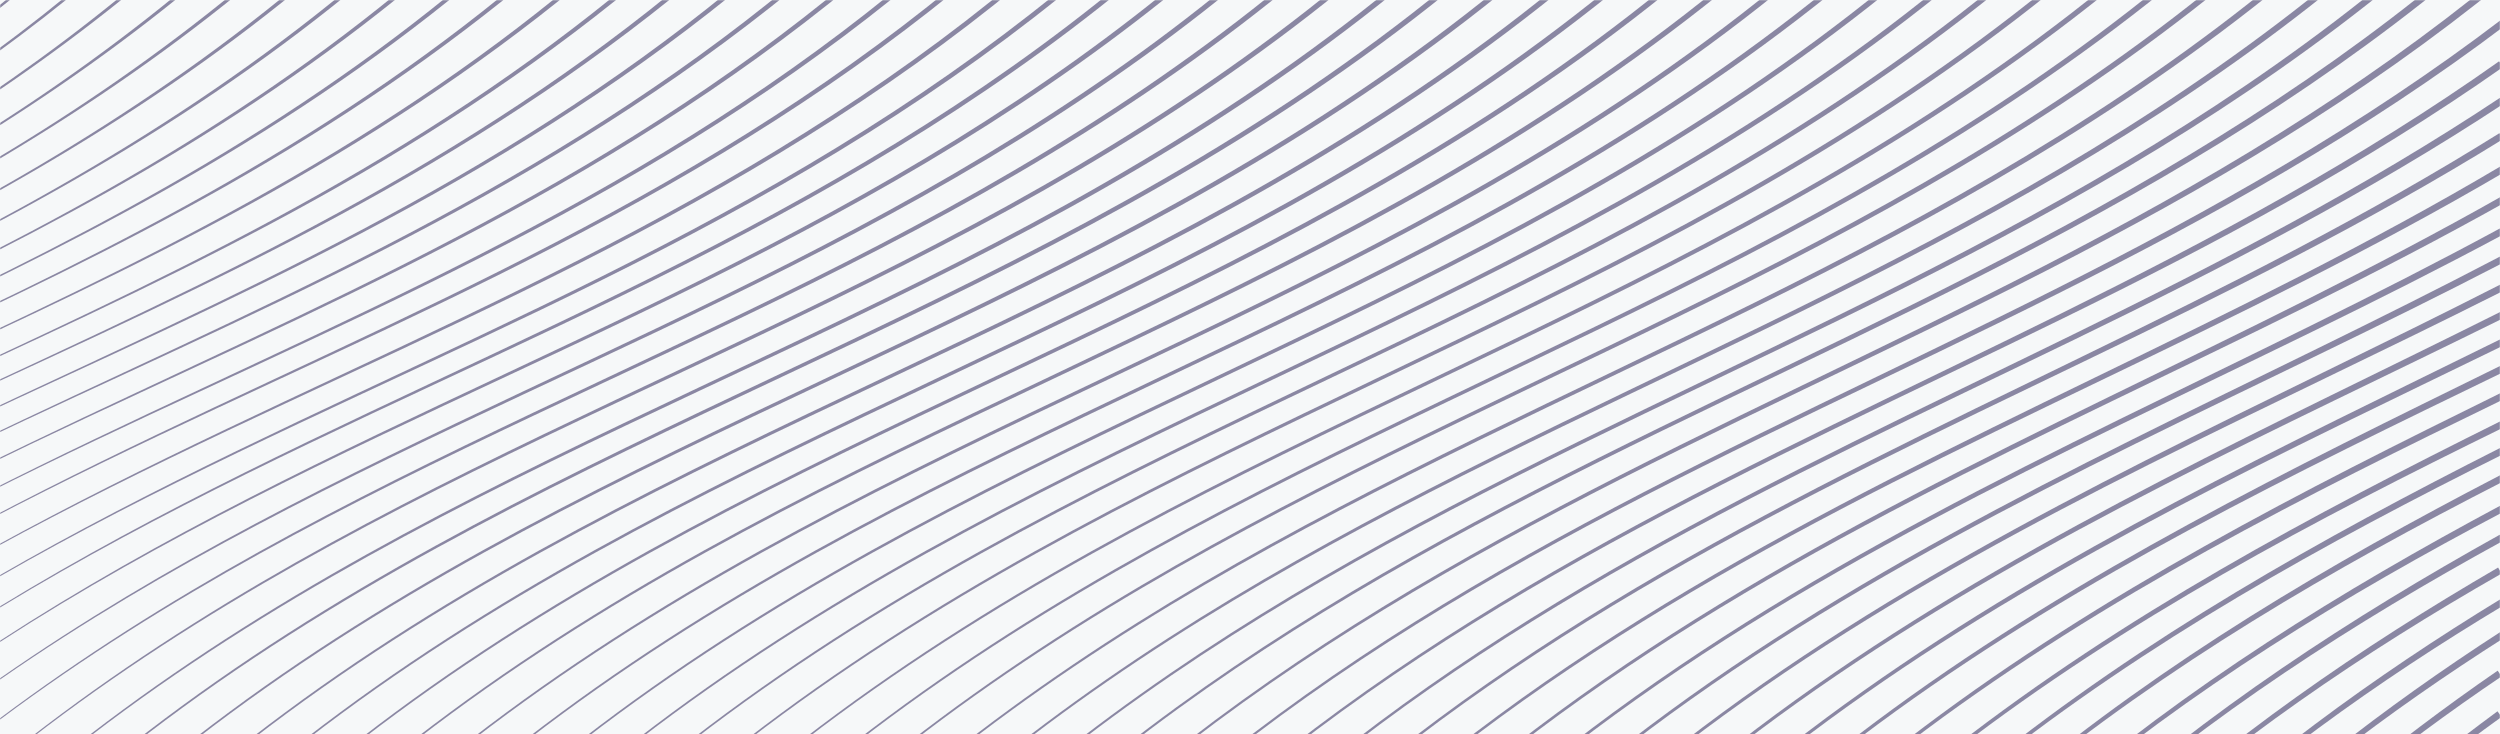<?xml version="1.0" encoding="UTF-8"?>
<svg width="1600px" height="470px" viewBox="0 0 1600 470" version="1.1" xmlns="http://www.w3.org/2000/svg" xmlns:xlink="http://www.w3.org/1999/xlink">
    <rect x="0" y="0" width="1600" height="470" fill="#808080" stroke="none"/>
    <title>Images/Home/stat-background</title>
    <defs>
        <rect id="path-1" x="0" y="0" width="1600" height="470"></rect>
    </defs>
    <g id="R3-Designs" stroke="none" stroke-width="1" fill="none" fill-rule="evenodd">
        <g id="Home---D-R3" transform="translate(0, -1150)">
            <g id="Group-7" transform="translate(0, 1150)">
                <mask id="mask-2" fill="white">
                    <use xlink:href="#path-1"></use>
                </mask>
                <use id="Mask" fill="#F6F8F9" xlink:href="#path-1"></use>
                <g id="Group-181" opacity="0.462" style="mix-blend-mode: overlay;" mask="url(#mask-2)" fill="#0E053F">
                    <g transform="translate(-181, -295)">
                        <path d="M1784,1041.718 C1776.168,1052.079 1768.5,1062.583 1761,1073.221 C1767.249,1061.793 1773.689,1050.456 1780.324,1039.221 L1784,1041.718 Z" id="Fill-1"></path>
                        <path d="M1784,992.904 C1763.541,1018.798 1744.205,1045.62 1726,1073.221 C1742.946,1044.831 1761.087,1017.114 1780.438,990.221 L1784,992.904 Z" id="Fill-3"></path>
                        <path d="M1783,949.072 C1749.223,988.218 1718.197,1029.783 1690,1073.221 C1716.939,1028.996 1746.81,986.478 1779.581,946.221 L1783,949.072 Z" id="Fill-5"></path>
                        <path d="M1783,908.241 C1759.198,933.631 1736.581,960.166 1715.236,987.716 C1693.888,1015.265 1673.811,1043.826 1655,1073.221 C1673.185,1043.432 1692.67,1014.42 1713.472,986.367 C1734.27,958.311 1756.385,931.218 1779.738,905.221 L1783,908.241 Z" id="Fill-7"></path>
                        <path d="M1783,872.378 C1752.109,902.517 1722.956,934.469 1695.756,968.039 C1668.55,1001.604 1643.297,1036.776 1620,1073.221 C1642.671,1036.384 1667.338,1000.748 1694.022,966.654 C1720.696,932.555 1749.384,900.007 1779.876,869.221 L1783,872.378 Z" id="Fill-9"></path>
                        <path d="M1782,839.505 C1743.912,873.679 1708.114,910.435 1675.043,949.536 C1641.956,988.625 1611.603,1030.038 1584,1073.221 C1610.974,1029.645 1640.751,987.757 1673.333,948.114 C1705.9,908.462 1741.268,871.076 1779.004,836.221 L1782,839.505 Z" id="Fill-11"></path>
                        <path d="M1783,807.628 C1737.441,845.406 1694.701,886.637 1655.564,931.11 C1616.4,975.559 1580.861,1023.211 1549,1073.221 C1580.232,1022.817 1615.204,974.677 1653.886,929.65 C1692.542,884.602 1734.89,842.709 1780.141,804.221 L1783,807.628 Z" id="Fill-13"></path>
                        <path d="M1782,779.726 C1755.689,800.065 1730.176,821.452 1705.64,843.923 C1681.101,866.39 1657.54,889.94 1635.086,914.518 C1612.628,939.092 1591.28,964.693 1571.095,991.193 C1550.907,1017.693 1531.885,1045.089 1514,1073.221 C1531.571,1044.892 1550.297,1017.273 1570.209,990.525 C1590.118,963.774 1611.213,937.899 1633.44,913.026 C1655.666,888.15 1679.022,864.279 1703.381,841.474 C1727.738,818.666 1753.095,796.924 1779.271,776.221 L1782,779.726 Z" id="Fill-15"></path>
                        <path d="M1782,753.811 C1752.063,775.377 1723.012,798.182 1695.098,822.322 C1667.183,846.456 1640.408,871.922 1614.971,898.676 C1589.531,925.427 1565.43,953.461 1542.761,982.619 C1520.087,1011.774 1498.845,1042.048 1479,1073.221 C1498.531,1041.853 1519.478,1011.352 1541.88,981.942 C1564.278,952.53 1588.132,924.213 1613.354,897.155 C1638.572,870.094 1665.155,844.295 1692.907,819.814 C1720.657,795.327 1749.57,772.157 1779.388,750.221 L1782,753.811 Z" id="Fill-17"></path>
                        <path d="M1782,727.896 C1748.359,750.609 1715.665,774.743 1684.261,800.479 C1652.856,826.21 1622.747,853.544 1594.222,882.465 C1565.69,911.38 1538.746,941.877 1513.53,973.757 C1488.307,1005.634 1464.811,1038.887 1443,1073.221 C1464.498,1038.69 1487.7,1005.209 1512.656,973.072 C1537.607,940.931 1564.312,910.143 1592.636,880.911 C1620.953,851.673 1650.886,823.996 1682.142,797.909 C1713.396,771.814 1745.969,747.31 1779.504,724.221 L1782,727.896 Z" id="Fill-19"></path>
                        <path d="M1784,702.972 C1746.594,726.722 1710.167,752.04 1675.17,779.239 C1640.171,806.427 1606.611,835.5 1574.887,866.49 C1543.156,897.47 1513.269,930.36 1485.434,964.927 C1457.589,999.489 1431.796,1035.713 1408,1073.221 C1431.483,1035.517 1456.984,999.06 1484.568,964.232 C1512.142,929.4 1541.798,896.209 1573.332,864.903 C1604.859,833.587 1638.256,804.163 1673.12,776.609 C1707.982,749.045 1744.302,723.35 1781.611,699.221 L1784,702.972 Z" id="Fill-21"></path>
                        <path d="M1784,682.022 C1743.071,706.568 1703.118,732.769 1664.705,761.098 C1626.29,789.415 1589.427,819.867 1554.645,852.569 C1519.854,885.258 1487.156,920.19 1456.847,957.102 C1426.526,994.007 1398.596,1032.872 1373,1073.221 C1398.283,1032.676 1425.922,993.576 1455.987,956.401 C1486.038,919.219 1518.512,883.979 1553.117,850.957 C1587.713,817.921 1624.426,787.11 1662.716,758.425 C1701.007,729.727 1740.863,703.146 1781.702,678.221 L1784,682.022 Z" id="Fill-23"></path>
                        <path d="M1782,662.068 C1737.706,687.392 1694.363,714.41 1652.645,743.784 C1610.927,773.141 1570.85,804.869 1533.081,839.182 C1495.301,873.477 1459.851,910.353 1427.123,949.523 C1394.378,988.681 1364.36,1030.108 1337,1073.221 C1364.046,1029.912 1393.775,988.248 1426.267,948.814 C1458.743,909.37 1493.977,872.179 1531.58,837.544 C1569.172,802.891 1609.11,770.8 1650.716,741.069 C1692.32,711.322 1735.574,683.922 1779.78,658.221 L1782,662.068 Z" id="Fill-25"></path>
                        <path d="M1783,641.114 C1735.204,667.293 1688.302,695.146 1643.092,725.578 C1597.882,755.989 1554.382,788.999 1513.425,824.973 C1472.456,860.923 1434.061,899.833 1398.756,941.4 C1363.43,982.952 1331.204,1027.129 1302,1073.221 C1330.89,1026.932 1362.83,982.516 1397.908,940.682 C1432.964,898.835 1471.152,859.605 1511.954,823.307 C1552.744,786.986 1596.116,753.606 1641.222,722.817 C1686.328,692.009 1733.147,663.774 1780.854,637.221 L1783,641.114 Z" id="Fill-27"></path>
                        <path d="M1784,622.145 C1732.764,649.13 1682.341,677.694 1633.65,709.02 C1584.96,740.323 1538.024,774.415 1493.854,811.849 C1449.671,849.253 1408.297,889.999 1370.397,933.784 C1332.471,977.549 1298.033,1024.31 1267,1073.221 C1297.719,1024.113 1331.871,977.11 1369.554,933.059 C1407.21,888.99 1448.385,847.916 1492.41,810.16 C1536.422,772.372 1583.243,737.905 1631.834,706.224 C1680.429,674.52 1730.774,645.574 1781.914,618.221 L1784,622.145 Z" id="Fill-29"></path>
                        <path d="M1783,603.175 C1728.493,631.056 1674.684,660.349 1622.619,692.551 C1570.561,724.727 1520.266,759.849 1472.943,798.705 C1425.607,837.522 1381.297,880.078 1340.854,926.085 C1300.379,972.067 1263.791,1021.445 1231,1073.221 C1263.477,1021.248 1299.782,971.625 1340.018,925.353 C1380.222,879.055 1424.341,836.165 1471.529,796.99 C1518.703,757.777 1568.891,722.274 1620.86,689.719 C1672.832,657.138 1726.563,627.466 1780.966,599.221 L1783,603.175 Z" id="Fill-31"></path>
                        <path d="M1784,585.192 C1726.197,614.025 1668.948,644.013 1613.433,677.009 C1557.925,709.976 1504.17,746.001 1453.582,786.148 C1402.98,826.249 1355.615,870.489 1312.531,918.622 C1269.409,966.722 1230.595,1018.642 1196,1073.221 C1230.281,1018.446 1268.812,966.278 1311.702,917.882 C1354.551,869.456 1401.732,824.875 1452.195,784.411 C1502.643,743.901 1556.303,707.493 1611.721,674.149 C1667.149,640.774 1724.316,610.41 1782.005,581.221 L1784,585.192 Z" id="Fill-33"></path>
                        <path d="M1784,568.202 C1723.07,598.065 1662.522,628.741 1603.671,662.468 C1544.83,696.162 1487.699,732.972 1433.909,774.284 C1407.013,794.926 1380.958,816.67 1355.93,839.544 C1330.899,862.415 1306.896,886.415 1284.049,911.473 C1238.324,961.574 1197.338,1015.937 1161,1073.221 C1197.024,1015.74 1237.729,961.128 1283.226,910.727 C1305.959,885.52 1329.859,861.359 1354.801,838.318 C1379.741,815.274 1405.72,793.353 1432.549,772.527 C1486.207,730.848 1543.25,693.655 1602.005,659.583 C1660.769,625.479 1721.231,594.432 1782.031,564.221 L1784,568.202 Z" id="Fill-35"></path>
                        <path d="M1784,550.213 C1719.937,581.328 1656.044,612.809 1593.784,647.328 C1531.536,681.815 1470.927,719.418 1413.818,761.915 C1385.265,783.149 1357.594,805.578 1331.027,829.257 C1304.458,852.932 1278.998,877.858 1254.799,903.96 C1230.597,930.057 1207.658,957.329 1186.031,985.605 C1164.399,1013.879 1144.078,1043.154 1125,1073.221 C1143.922,1043.055 1164.095,1013.668 1185.589,985.268 C1207.079,956.867 1229.891,929.456 1253.982,903.206 C1278.069,876.953 1303.431,851.864 1329.915,828.017 C1356.396,804.165 1383.994,781.555 1412.486,760.137 C1469.471,717.268 1529.999,679.28 1592.159,644.419 C1654.332,609.524 1718.133,577.676 1782.046,546.221 L1784,550.213 Z" id="Fill-37"></path>
                        <path d="M1783,533.217 C1716.064,565.69 1649.057,598.006 1583.599,633.285 C1518.157,668.53 1454.257,706.833 1393.988,750.394 C1363.856,772.156 1334.642,795.203 1306.606,819.618 C1278.566,844.028 1251.708,869.805 1226.218,896.878 C1200.723,923.947 1176.597,952.307 1153.9,981.773 C1131.199,1011.236 1109.924,1041.798 1090,1073.221 C1109.767,1041.7 1130.893,1011.025 1153.459,981.435 C1176.021,951.842 1200.023,923.34 1225.408,896.117 C1250.788,868.89 1277.551,842.947 1305.509,818.363 C1333.463,793.773 1362.608,770.544 1392.682,748.594 C1452.834,704.66 1516.658,665.971 1582.011,630.353 C1647.38,594.7 1714.284,562.023 1781.051,529.221 L1783,533.217 Z" id="Fill-39"></path>
                        <path d="M1783,516.213 C1713.198,550.248 1643.032,583.488 1574.308,619.544 C1539.95,637.568 1505.957,656.291 1472.602,676.1 C1439.248,695.906 1406.535,716.801 1374.766,739.065 C1342.997,761.323 1312.179,784.952 1282.61,810.072 C1253.04,835.184 1224.724,861.787 1197.886,889.814 C1171.042,917.836 1145.679,947.278 1121.871,977.93 C1098.057,1008.58 1075.796,1040.434 1055,1073.221 C1075.639,1040.335 1097.752,1008.368 1121.432,977.59 C1145.105,946.81 1170.346,917.224 1197.082,889.047 C1223.812,860.864 1252.035,834.093 1281.528,808.804 C1311.018,783.507 1341.772,759.694 1373.485,737.248 C1405.199,714.797 1437.867,693.71 1471.178,673.715 C1504.489,653.715 1538.441,634.802 1572.752,616.595 C1641.384,580.169 1711.434,546.573 1781.042,512.221 L1783,516.213 Z" id="Fill-41"></path>
                        <path d="M1784,498.203 C1711.368,534.12 1638.012,568.461 1565.957,605.381 C1529.932,623.836 1494.236,642.936 1459.166,663.138 C1424.099,683.335 1389.659,704.64 1356.193,727.398 C1322.726,750.149 1290.236,774.357 1259.069,800.186 C1227.9,826.006 1198.06,853.448 1169.815,882.456 C1141.562,911.457 1114.909,942.02 1089.946,973.909 C1064.975,1005.795 1041.694,1039.001 1020,1073.221 C1041.537,1038.903 1064.671,1005.583 1089.507,973.567 C1114.337,941.548 1140.87,910.841 1169.018,881.681 C1197.158,852.516 1226.909,824.904 1258.003,798.904 C1289.095,772.896 1321.525,748.502 1354.939,725.561 C1388.355,702.615 1422.75,681.119 1457.776,660.732 C1492.802,640.341 1528.457,621.053 1564.431,602.415 C1636.388,565.131 1709.613,530.441 1782.022,494.221 L1784,498.203 Z" id="Fill-43"></path>
                        <path d="M1783,481.184 C1707.735,519.142 1631.329,554.659 1556.063,592.431 C1518.432,611.314 1481.085,630.766 1444.349,651.319 C1407.615,671.869 1371.492,693.526 1336.36,716.711 C1301.23,739.889 1267.097,764.598 1234.355,791.055 C1201.61,817.502 1170.265,845.698 1140.63,875.602 C1110.987,905.498 1083.06,937.095 1056.96,970.139 C1030.852,1003.179 1006.57,1037.654 984,1073.221 C1006.413,1037.556 1030.549,1002.966 1056.524,969.795 C1082.491,936.621 1110.299,904.877 1139.84,874.821 C1169.373,844.758 1200.631,816.389 1233.305,789.761 C1265.975,763.124 1300.051,738.227 1335.133,714.86 C1370.214,691.486 1406.296,669.636 1442.988,648.899 C1479.681,628.156 1516.985,608.52 1554.562,589.456 C1629.721,551.323 1705.978,515.468 1780.989,477.221 L1783,481.184 Z" id="Fill-45"></path>
                        <path d="M1783,463.162 C1705.235,503.487 1625.835,540.388 1547.388,579.133 C1508.164,598.505 1469.173,618.347 1430.768,639.275 C1392.367,660.2 1354.552,682.221 1317.743,705.836 C1280.935,729.443 1245.139,754.652 1210.8,781.738 C1176.458,808.813 1143.582,837.768 1112.534,868.58 C1081.477,899.383 1052.255,932.037 1025.004,966.263 C997.743,1000.484 972.45,1036.266 949,1073.221 C972.294,1036.167 997.44,1000.271 1024.569,965.917 C1051.688,931.56 1080.794,898.757 1111.75,867.793 C1142.699,836.818 1175.491,807.688 1209.765,780.431 C1244.036,753.163 1279.778,727.765 1316.54,703.968 C1353.301,680.163 1391.075,657.951 1429.434,636.839 C1467.796,615.722 1506.741,595.698 1545.906,576.148 C1624.237,537.049 1703.467,499.816 1780.946,459.221 L1783,463.162 Z" id="Fill-47"></path>
                        <path d="M1783,445.129 C1702.899,488.121 1620.567,526.581 1538.957,566.344 C1498.149,586.226 1457.512,606.455 1417.438,627.751 C1377.365,649.041 1337.85,671.397 1299.348,695.407 C1260.849,719.408 1223.369,745.07 1187.406,772.736 C1151.44,800.39 1117.002,830.05 1084.501,861.716 C1051.992,893.372 1021.428,927.027 992.968,962.379 C964.522,997.748 938.281,1034.87 914,1073.221 C938.124,1034.771 964.219,997.534 992.534,962.032 C1020.863,926.546 1051.312,892.742 1083.725,860.923 C1116.128,829.093 1150.486,799.256 1186.388,771.418 C1222.286,743.569 1259.714,717.715 1298.169,693.525 C1336.624,669.325 1376.1,646.778 1416.13,625.302 C1456.16,603.821 1496.747,583.409 1537.49,563.353 C1618.971,523.242 1701.11,484.461 1780.89,441.221 L1783,445.129 Z" id="Fill-49"></path>
                        <path d="M1785,424.094 C1702.624,470.362 1617.271,510.813 1532.368,551.885 C1489.911,572.429 1447.544,593.152 1405.703,614.892 C1363.862,636.624 1322.537,659.372 1282.228,683.826 C1241.92,708.27 1202.633,734.432 1164.924,762.738 C1127.212,791.029 1091.092,821.47 1057.036,854.095 C1022.971,886.707 990.982,921.493 961.261,958.128 C931.548,994.777 904.222,1033.339 879,1073.221 C904.065,1033.241 931.245,994.562 960.829,957.779 C990.421,921.008 1022.296,886.072 1056.267,853.294 C1090.228,820.503 1126.272,789.883 1163.922,761.406 C1201.57,732.915 1240.808,706.561 1281.073,681.926 C1321.339,657.283 1362.624,634.345 1404.419,612.428 C1446.214,590.503 1488.527,569.601 1530.912,548.887 C1615.671,507.472 1700.802,466.713 1782.818,420.221 L1785,424.094 Z" id="Fill-51"></path>
                        <path d="M1784,405.045 C1741.841,429.822 1698.705,452.865 1655.13,474.975 C1611.552,497.09 1567.533,518.283 1523.53,539.47 C1479.527,560.66 1435.528,581.844 1392.011,603.974 C1348.496,626.097 1305.451,649.162 1263.415,673.97 C1221.381,698.766 1180.364,725.317 1140.976,754.138 C1101.587,782.943 1063.845,814.025 1028.291,847.459 C992.725,880.878 959.361,916.637 928.424,954.391 C897.493,992.156 869.123,1031.986 843,1073.221 C868.965,1031.887 897.19,991.94 927.993,954.04 C958.801,916.152 992.054,880.238 1027.528,846.652 C1062.99,813.05 1100.659,781.787 1139.989,752.796 C1179.317,723.788 1220.29,697.045 1262.281,672.059 C1304.275,647.063 1347.281,623.809 1390.747,601.502 C1434.215,579.19 1478.154,557.829 1522.076,536.472 C1565.999,515.118 1609.917,493.769 1653.362,471.514 C1696.804,449.263 1739.777,426.096 1781.738,401.221 L1784,405.045 Z" id="Fill-54"></path>
                        <path d="M1783,383.995 C1740.013,410.64 1695.805,435.233 1651.001,458.598 C1606.192,481.971 1560.784,504.128 1515.298,526.076 C1469.812,548.026 1424.236,569.764 1379.085,592.35 C1333.937,614.93 1289.203,638.361 1245.467,663.556 C1201.734,688.741 1159.003,715.707 1117.951,745.071 C1076.896,774.418 1037.539,806.173 1000.49,840.457 C963.429,874.723 928.694,911.508 896.552,950.442 C864.409,989.384 835.008,1030.556 808,1073.221 C834.851,1030.457 864.107,989.168 896.122,950.089 C928.138,911.019 962.762,874.079 999.734,839.642 C1036.693,805.189 1075.981,773.252 1116.979,743.718 C1157.975,714.165 1200.663,687.007 1244.354,661.632 C1288.049,636.246 1332.741,612.628 1377.837,589.867 C1422.936,567.1 1468.448,545.189 1513.843,523.076 C1559.24,500.966 1604.534,478.657 1649.195,455.154 C1693.853,431.656 1737.88,406.951 1780.65,380.221 L1783,383.995 Z" id="Fill-56"></path>
                        <path d="M1784,360.926 C1740.291,389.767 1695.058,416.206 1649.026,441.069 C1602.989,465.942 1556.154,489.257 1509.121,512.103 C1462.087,534.952 1414.846,557.341 1367.956,580.43 C1321.071,603.521 1274.532,627.332 1228.968,652.915 C1183.408,678.487 1138.826,705.85 1095.967,735.743 C1053.106,765.616 1011.99,798.032 973.312,833.175 C934.62,868.299 898.39,906.137 864.936,946.299 C831.478,986.468 800.96,1029.047 773,1073.221 C800.804,1028.948 831.176,986.252 864.508,945.945 C897.836,905.644 933.959,867.649 972.563,832.355 C1011.155,797.039 1052.205,764.439 1095.011,734.377 C1137.818,704.297 1182.359,676.741 1227.878,650.979 C1273.4,625.207 1319.897,601.209 1366.725,577.94 C1413.558,554.673 1460.726,532.114 1507.659,509.108 C1554.591,486.105 1601.3,462.646 1647.172,437.651 C1693.041,412.667 1738.074,386.129 1781.547,357.221 L1784,360.926 Z" id="Fill-58"></path>
                        <path d="M1783,337.851 C1738.718,368.969 1692.583,397.359 1645.42,423.815 C1598.254,450.284 1550.065,474.842 1501.546,498.651 C1453.026,522.464 1404.167,545.544 1355.582,569.164 C1307.001,592.782 1258.692,616.976 1211.328,642.927 C1163.97,668.867 1117.56,696.589 1072.912,726.962 C1028.261,757.313 985.397,790.333 945.097,826.275 C904.781,862.193 867.06,901.021 832.3,942.348 C797.532,983.681 765.904,1027.603 737,1073.221 C765.747,1027.505 797.231,983.463 831.873,941.993 C866.509,900.526 904.124,861.539 944.355,825.447 C984.571,789.333 1027.372,756.127 1071.971,725.587 C1116.569,695.024 1162.94,667.109 1210.257,640.98 C1257.578,614.841 1305.843,590.463 1354.363,566.67 C1402.885,542.874 1451.663,519.628 1500.072,495.664 C1548.478,471.703 1596.524,447.009 1643.51,420.429 C1690.492,393.862 1736.407,365.389 1780.436,334.221 L1783,337.851 Z" id="Fill-60"></path>
                        <path d="M1785,310.758 C1740.322,344.587 1693.391,375.349 1645.144,403.762 C1596.892,432.193 1547.333,458.302 1497.277,483.316 C1397.167,533.359 1294.984,579.091 1196.361,631.874 C1147.062,658.239 1098.669,686.357 1052.069,717.251 C1005.469,748.121 960.688,781.791 918.608,818.605 C876.512,855.391 837.153,895.311 800.963,937.934 C764.763,980.561 731.923,1025.984 702,1073.221 C731.766,1025.886 764.463,980.343 800.538,937.576 C836.604,894.812 875.861,854.732 917.875,817.77 C959.873,780.781 1004.593,746.924 1051.146,715.865 C1097.697,684.78 1146.053,656.47 1195.309,629.916 C1293.848,576.759 1395.923,530.67 1495.78,480.338 C1545.711,455.18 1595.11,428.944 1643.162,400.416 C1691.211,371.907 1737.902,341.078 1782.311,307.221 L1785,310.758 Z" id="Fill-62"></path>
                        <path d="M1783,283.665 C1738.173,320.202 1690.714,353.41 1641.611,383.845 C1592.509,414.311 1541.796,442.054 1490.402,468.343 C1387.607,520.955 1282.045,567.786 1179.876,621.405 C1128.803,648.196 1078.586,676.688 1030.185,708.067 C981.782,739.42 935.225,773.69 891.491,811.32 C847.741,848.919 806.857,889.868 769.342,933.722 C731.817,977.581 697.857,1024.435 667,1073.221 C697.701,1024.338 731.518,977.362 768.92,933.361 C806.312,889.366 847.095,848.254 890.767,810.478 C934.42,772.671 980.922,738.212 1029.276,706.669 C1077.632,675.098 1127.812,646.415 1178.842,619.437 C1280.925,565.447 1386.365,518.263 1488.881,465.375 C1540.137,438.949 1590.672,411.091 1639.558,380.542 C1688.445,350.022 1735.646,316.766 1780.19,280.221 L1783,283.665 Z" id="Fill-64"></path>
                        <path d="M1783,253.551 C1738.173,293.122 1690.283,329.13 1640.37,361.955 C1590.449,394.796 1538.541,424.475 1485.72,452.279 C1380.054,507.936 1270.773,556.106 1164.66,610.604 C1111.617,637.85 1059.366,666.714 1008.948,698.572 C958.531,730.4 909.975,765.259 864.38,803.715 C818.764,842.136 776.159,884.143 737.148,929.283 C698.13,974.431 662.905,1022.794 631,1073.221 C662.748,1022.695 697.83,974.211 736.727,928.921 C775.617,883.637 818.123,841.465 863.662,802.866 C909.182,764.232 957.684,729.183 1008.056,697.162 C1058.43,665.113 1110.645,636.058 1163.643,608.628 C1269.665,553.761 1378.806,505.244 1484.162,449.33 C1536.83,421.398 1588.543,391.615 1638.229,358.706 C1687.906,325.815 1735.522,289.778 1780.055,250.221 L1783,253.551 Z" id="Fill-66"></path>
                        <path d="M1783,222.423 C1738.413,265.136 1690.322,304.12 1639.773,339.506 C1614.501,357.21 1588.627,374.038 1562.302,390.114 C1535.972,406.184 1509.191,421.496 1482.112,436.242 C1427.947,465.74 1372.595,492.94 1317.057,519.65 C1261.516,546.364 1205.765,572.618 1150.735,600.317 C1095.716,628.011 1041.42,657.221 988.961,689.509 C936.505,721.766 885.918,757.151 838.423,796.374 C790.908,835.556 746.543,878.567 706.009,924.951 C665.472,971.347 628.961,1021.182 596,1073.221 C628.804,1021.083 665.172,971.127 705.59,924.587 C746.004,878.059 790.272,834.88 837.715,795.519 C885.136,756.116 935.673,720.54 988.085,688.091 C1040.502,655.613 1094.761,626.213 1149.732,598.335 C1204.714,570.453 1260.402,544.024 1315.848,517.15 C1371.293,490.279 1426.517,462.935 1480.512,433.32 C1507.506,418.514 1534.192,403.15 1560.415,387.036 C1586.633,370.917 1612.391,354.055 1637.535,336.325 C1687.833,300.892 1735.634,261.9 1779.919,219.221 L1783,222.423 Z" id="Fill-68"></path>
                        <path d="M1784,186.283 C1739.898,232.486 1691.848,274.868 1640.827,313.236 C1589.822,351.651 1535.913,386.064 1480.459,417.595 C1424.989,449.135 1367.993,477.842 1310.637,505.676 C1253.275,533.515 1195.525,560.508 1138.407,588.78 C1081.29,617.032 1024.804,646.639 970.16,679.423 C915.518,712.169 862.744,748.135 813.195,788.205 C763.625,828.228 717.352,872.349 675.169,920.117 C632.994,967.905 595.09,1019.378 561,1073.221 C594.933,1019.28 632.695,967.684 674.752,919.75 C716.816,871.837 762.995,827.546 812.495,787.342 C861.973,747.09 914.701,710.932 969.302,677.995 C1023.903,645.019 1080.353,615.223 1137.418,586.791 C1194.482,558.338 1252.163,531.173 1309.419,503.179 C1366.67,475.191 1423.525,446.346 1478.806,414.699 C1534.072,383.063 1587.747,348.577 1638.484,310.133 C1689.235,271.736 1736.983,229.369 1780.778,183.221 L1784,186.283 Z" id="Fill-70"></path>
                        <path d="M1784,147.128 C1762.332,172.056 1739.598,196.055 1715.861,219.014 C1692.126,241.976 1667.392,263.896 1641.792,284.746 C1590.6,326.477 1535.946,363.811 1479.327,397.686 C1451.019,414.638 1422.221,430.754 1393.112,446.263 C1364,461.77 1334.57,476.66 1304.994,491.235 C1245.836,520.381 1186.074,548.227 1126.838,577.134 C1067.614,606.042 1008.863,636.007 951.969,669.277 C895.075,702.498 840.03,739.012 788.344,779.91 C762.498,800.343 737.493,821.844 713.476,844.406 C689.458,866.963 666.43,890.579 644.471,915.154 C600.597,964.362 561.246,1017.514 526,1073.221 C561.089,1017.415 600.299,964.14 644.056,914.784 C665.957,890.136 688.932,866.441 712.905,843.799 C736.876,821.154 761.841,799.564 787.653,779.039 C839.271,737.958 894.273,701.251 951.127,667.839 C1007.98,634.378 1066.695,604.225 1125.861,575.138 C1185.039,546.055 1244.724,518.04 1303.763,488.745 C1333.28,474.097 1362.641,459.138 1391.673,443.569 C1420.702,427.997 1449.407,411.827 1477.612,394.829 C1534.025,360.862 1588.425,323.473 1639.332,281.735 C1664.79,260.881 1689.378,238.969 1712.96,216.025 C1736.546,193.083 1759.126,169.113 1780.64,144.221 L1784,147.128 Z" id="Fill-72"></path>
                        <path d="M1784,102.962 C1762.836,129.852 1740.524,155.836 1717.082,180.758 C1693.644,205.682 1669.078,229.541 1643.499,252.251 C1617.922,274.965 1591.335,296.528 1563.92,316.967 C1536.506,337.409 1508.269,356.727 1479.418,375.057 C1421.71,411.742 1361.582,444.409 1300.586,475.146 C1239.572,505.886 1177.68,534.771 1116.189,564.446 C1054.702,594.111 993.58,624.606 934.233,658.355 C874.895,692.068 817.403,729.183 763.39,770.952 C736.383,791.823 710.252,813.836 685.168,836.99 C660.082,860.143 636.04,884.431 613.151,909.769 C567.426,960.509 526.496,1015.483 490,1073.221 C526.338,1015.384 567.127,960.286 612.738,909.396 C635.57,883.985 659.561,859.616 684.602,836.379 C709.642,813.138 735.735,791.037 762.71,770.073 C816.659,728.119 874.109,690.811 933.407,656.907 C992.714,622.967 1053.799,592.285 1115.222,562.445 C1176.648,532.595 1238.453,503.546 1299.334,472.665 C1360.197,441.789 1420.146,409.005 1477.628,372.245 C1506.366,353.876 1534.479,334.531 1561.759,314.073 C1589.04,293.618 1615.486,272.051 1640.915,249.344 C1666.346,226.642 1690.76,202.802 1714.044,177.906 C1737.332,153.012 1759.49,127.066 1780.501,100.221 L1784,102.962 Z" id="Fill-74"></path>
                        <path d="M1784,56.789 C1763.444,85.638 1741.681,113.628 1718.675,140.56 C1695.673,167.495 1671.427,193.368 1646.015,218.039 C1620.607,242.712 1594.034,266.181 1566.474,288.411 C1538.914,310.645 1510.37,331.642 1481.067,351.502 C1422.459,391.25 1360.856,426.349 1298.055,458.891 C1235.246,491.469 1171.215,521.543 1107.433,552.049 C1043.655,582.554 980.081,613.553 918.237,647.804 C887.319,664.923 856.841,682.846 827.033,701.833 C797.228,720.822 768.115,740.903 739.898,762.184 C683.456,804.721 630.705,852.223 583.032,904.444 C559.203,930.556 536.623,957.804 515.302,986.002 C493.977,1014.199 473.909,1043.342 455,1073.221 C473.83,1043.293 493.824,1014.095 515.08,985.835 C536.332,957.574 558.849,930.257 582.622,904.07 C630.181,851.699 682.848,804.02 739.228,761.297 C767.414,739.924 796.503,719.747 826.285,700.663 C856.071,681.58 886.529,663.561 917.427,646.348 C979.231,611.907 1042.764,580.722 1106.472,550.046 C1170.184,519.368 1234.114,489.136 1296.774,456.426 C1359.426,423.752 1420.831,388.55 1479.194,348.745 C1508.373,328.857 1536.784,307.842 1564.203,285.602 C1591.623,263.367 1618.047,239.906 1643.304,215.251 C1668.565,190.599 1692.656,164.756 1715.503,137.858 C1738.356,110.963 1759.966,83.02 1780.372,54.221 L1784,56.789 Z" id="Fill-76"></path>
                        <path d="M1785,2.6 C1765.21,33.601 1744.179,63.812 1721.803,93 C1699.432,122.189 1675.713,150.349 1650.666,177.279 C1600.601,231.18 1545.074,279.901 1485.79,323.355 C1426.496,366.854 1363.465,404.986 1298.812,439.816 C1234.145,474.685 1167.85,506.336 1101.587,537.915 C1035.322,569.493 969.059,601.122 904.458,635.963 C872.162,653.376 840.289,671.584 809.09,690.896 C777.891,710.203 747.369,730.617 717.789,752.333 C658.628,795.74 603.31,844.488 553.488,898.416 C528.559,925.357 504.971,953.535 482.741,982.745 C460.506,1011.954 439.628,1042.191 420,1073.221 C439.549,1042.142 460.353,1011.849 482.519,982.577 C504.681,953.303 528.207,925.056 553.08,898.039 C602.79,843.958 658.027,795.032 717.13,751.437 C746.681,729.628 777.18,709.118 808.358,689.715 C839.536,670.307 871.389,652.004 903.666,634.496 C968.226,599.467 1034.444,567.654 1100.628,535.91 C1166.812,504.163 1232.992,472.361 1297.492,437.372 C1361.977,402.421 1424.787,364.203 1483.817,320.668 C1542.837,277.177 1598.06,228.472 1647.819,174.631 C1672.712,147.73 1696.276,119.609 1718.496,90.466 C1740.72,61.324 1761.601,31.166 1781.246,0.221 L1785,2.6 Z" id="Fill-78"></path>
                        <path d="M1749,2.6 C1729.209,33.603 1708.182,63.818 1685.81,93.011 C1663.444,122.205 1639.731,150.375 1614.69,177.312 C1564.63,231.221 1509.12,279.966 1449.838,323.427 C1390.552,366.942 1327.511,405.065 1262.851,439.883 C1198.173,474.737 1131.864,506.362 1065.586,537.916 C999.308,569.466 933.03,601.071 868.42,635.896 C836.119,653.302 804.241,671.506 773.04,690.816 C741.84,710.122 711.316,730.537 681.738,752.256 C622.589,795.682 567.271,844.435 517.464,898.383 C492.542,925.331 468.96,953.517 446.734,982.732 C424.504,1011.948 403.628,1042.189 384,1073.221 C403.551,1042.14 424.352,1011.843 446.513,982.565 C468.67,953.286 492.19,925.03 517.056,898.006 C566.751,843.906 621.988,794.975 681.08,751.361 C710.629,729.548 741.128,709.037 772.308,689.635 C803.488,670.229 835.347,651.93 867.628,634.43 C932.198,599.414 998.43,567.627 1064.629,535.909 C1130.827,504.189 1197.021,472.412 1261.531,437.438 C1326.024,402.5 1388.844,364.29 1447.864,320.739 C1506.883,277.243 1562.089,228.515 1611.842,174.664 C1636.728,147.756 1660.287,119.627 1682.502,90.478 C1704.722,61.33 1725.601,31.168 1745.246,0.221 L1749,2.6 Z" id="Fill-80"></path>
                        <path d="M1714,2.6 C1694.209,33.605 1673.183,63.824 1650.816,93.023 C1628.454,122.224 1604.748,150.399 1579.714,177.344 C1529.659,231.264 1474.166,280.031 1414.885,323.499 C1355.607,367.029 1292.557,405.145 1227.888,439.948 C1163.2,474.788 1096.877,506.388 1030.585,537.915 C964.292,569.439 898.001,601.019 833.38,635.83 C801.074,653.229 769.194,671.428 737.99,690.736 C706.787,710.04 676.264,730.457 646.687,752.181 C587.55,795.625 532.232,844.383 482.44,898.349 C457.524,925.306 433.948,953.499 411.727,982.721 C389.502,1011.942 368.629,1042.187 349,1073.221 C368.551,1042.137 389.349,1011.837 411.506,982.553 C433.658,953.268 457.172,925.005 482.032,897.972 C531.712,843.854 586.948,794.918 646.028,751.285 C675.576,729.468 706.076,708.955 737.258,689.555 C768.44,670.151 800.302,651.856 832.588,634.363 C897.17,599.362 963.415,567.6 1029.628,535.909 C1095.84,504.215 1162.049,472.463 1226.569,437.504 C1291.07,402.579 1353.899,364.378 1412.912,320.811 C1471.928,277.307 1527.118,228.557 1576.865,174.698 C1601.746,147.781 1625.297,119.645 1647.508,90.49 C1669.723,61.337 1690.599,31.17 1710.246,0.221 L1714,2.6 Z" id="Fill-82"></path>
                        <path d="M1679,2.6 C1659.208,33.607 1638.185,63.829 1615.823,93.035 C1593.465,122.241 1569.766,150.424 1544.738,177.377 C1494.689,231.306 1439.211,280.096 1379.933,323.571 C1320.663,367.116 1257.604,405.225 1192.926,440.015 C1128.228,474.841 1061.89,506.415 995.584,537.916 C929.277,569.414 862.971,600.967 798.341,635.763 C766.031,653.155 734.147,671.349 702.941,690.656 C671.736,709.958 641.211,730.377 611.636,752.104 C552.506,795.563 497.202,844.339 447.416,898.316 C422.507,925.281 398.937,953.481 376.72,982.71 C354.5,1011.936 333.63,1042.185 314,1073.221 C333.551,1042.136 354.347,1011.831 376.499,982.542 C398.647,953.251 422.154,924.981 447.008,897.94 C496.682,843.81 551.904,794.856 610.978,751.21 C640.524,729.389 671.024,708.874 702.209,689.475 C733.393,670.073 765.26,651.782 797.55,634.297 C862.141,599.31 928.401,567.574 994.629,535.909 C1060.856,504.241 1127.078,472.515 1191.607,437.57 C1256.118,402.659 1318.955,364.465 1377.958,320.884 C1436.973,277.372 1492.147,228.601 1541.888,174.731 C1566.762,147.806 1590.309,119.663 1612.515,90.502 C1634.726,61.343 1655.599,31.172 1675.247,0.221 L1679,2.6 Z" id="Fill-84"></path>
                        <path d="M1644,2.6 C1624.208,33.609 1603.188,63.835 1580.83,93.046 C1558.477,122.258 1534.783,150.449 1509.762,177.41 C1459.719,231.349 1404.257,280.16 1344.98,323.643 C1285.718,367.204 1222.651,405.304 1157.964,440.082 C1093.256,474.892 1026.904,506.441 960.584,537.915 C894.263,569.387 827.943,600.915 763.303,635.697 C730.987,653.081 699.099,671.27 667.891,690.575 C636.685,709.878 606.158,730.294 576.587,752.03 C517.46,795.499 462.171,844.295 412.393,898.282 C387.489,925.255 363.926,953.463 341.714,982.696 C319.498,1011.93 298.631,1042.182 279,1073.221 C298.552,1042.134 319.346,1011.824 341.493,982.529 C363.636,953.232 387.137,924.955 411.985,897.906 C461.651,843.766 516.859,794.791 575.929,751.136 C605.47,729.306 635.974,708.793 667.16,689.394 C698.347,669.993 730.216,651.707 762.512,634.229 C827.112,599.258 893.387,567.547 959.629,535.908 C1025.87,504.267 1092.107,472.567 1156.645,437.636 C1221.165,402.738 1284.01,364.552 1343.006,320.956 C1402.02,277.438 1457.176,228.643 1506.912,174.764 C1531.78,147.832 1555.32,119.68 1577.522,90.514 C1599.728,61.349 1620.598,31.174 1640.247,0.221 L1644,2.6 Z" id="Fill-86"></path>
                        <path d="M1609,2.6 C1589.193,33.611 1568.16,63.841 1545.79,93.058 C1523.426,122.275 1499.721,150.473 1474.687,177.443 C1424.613,231.391 1369.128,280.225 1309.809,323.715 C1250.511,367.292 1187.389,405.383 1122.646,440.149 C1057.88,474.945 991.465,506.468 925.082,537.915 C858.698,569.36 792.316,600.863 727.618,635.63 C662.936,670.357 599.939,708.444 540.757,751.958 C481.588,795.433 426.276,844.253 376.466,898.25 C351.551,925.23 327.977,953.446 305.753,982.686 C283.525,1011.924 262.645,1042.181 243,1073.221 C262.567,1042.132 283.373,1011.819 305.532,982.517 C327.687,953.215 351.198,924.93 376.058,897.873 C425.756,843.724 480.986,794.727 540.097,751.063 C599.222,707.36 662.185,669.078 726.828,634.163 C791.485,599.205 857.824,567.52 924.128,535.908 C990.431,504.293 1056.731,472.619 1121.327,437.702 C1185.902,402.817 1248.802,364.64 1307.834,321.028 C1366.887,277.503 1422.069,228.686 1471.835,174.798 C1496.715,147.857 1520.266,119.698 1542.479,90.526 C1564.697,61.355 1585.581,31.177 1605.244,0.221 L1609,2.6 Z" id="Fill-88"></path>
                        <path d="M1574,2.6 C1554.192,33.613 1533.162,63.847 1510.797,93.07 C1488.437,122.292 1464.738,150.498 1439.711,177.476 C1389.643,231.433 1334.174,280.289 1274.856,323.787 C1215.568,367.38 1152.435,405.463 1087.682,440.215 C1022.907,474.997 956.479,506.494 890.082,537.916 C823.683,569.334 757.287,600.81 692.58,635.563 C627.889,670.277 564.882,708.355 505.709,751.886 C446.542,795.369 391.246,844.21 341.443,898.216 C316.533,925.206 292.966,953.428 270.746,982.673 C248.523,1011.917 227.646,1042.178 208,1073.221 C227.568,1042.13 248.371,1011.812 270.525,982.505 C292.676,953.198 316.181,924.905 341.034,897.84 C390.726,843.681 445.94,794.661 505.05,750.991 C564.166,707.273 627.137,668.998 691.789,634.095 C756.457,599.153 822.81,567.493 889.128,535.907 C955.446,504.319 1021.76,472.67 1086.365,437.769 C1150.95,402.897 1213.859,364.727 1272.881,321.1 C1331.933,277.568 1387.097,228.729 1436.858,174.831 C1461.732,147.882 1485.277,119.716 1507.486,90.539 C1529.699,61.361 1550.581,31.179 1570.245,0.221 L1574,2.6 Z" id="Fill-90"></path>
                        <path d="M1538,2.6 C1518.191,33.614 1497.165,63.853 1474.804,93.081 C1452.448,122.309 1428.756,150.522 1403.735,177.509 C1353.673,231.475 1298.22,280.354 1238.904,323.859 C1179.62,367.463 1116.484,405.546 1051.721,440.282 C986.936,475.05 920.493,506.521 854.081,537.916 C787.668,569.308 721.258,600.758 656.541,635.497 C591.841,670.197 528.827,708.268 469.661,751.813 C410.497,795.303 355.217,844.168 305.419,898.183 C280.517,925.181 256.955,953.411 234.74,982.662 C212.522,1011.912 191.647,1042.177 172,1073.221 C191.569,1042.128 212.369,1011.807 234.519,982.494 C256.665,953.18 280.164,924.88 305.01,897.807 C354.696,843.639 409.895,794.596 469.002,750.918 C528.11,707.185 591.09,668.918 655.751,634.029 C720.429,599.1 786.795,567.466 853.129,535.907 C919.461,504.346 985.789,472.722 1050.404,437.835 C1114.999,402.98 1177.912,364.81 1236.929,321.173 C1295.979,277.633 1351.126,228.771 1400.882,174.865 C1425.75,147.908 1449.288,119.733 1471.493,90.55 C1493.701,61.367 1514.58,31.181 1534.245,0.221 L1538,2.6 Z" id="Fill-92"></path>
                        <path d="M1503,2.6 C1483.191,33.616 1462.166,63.859 1439.811,93.092 C1417.459,122.327 1393.774,150.547 1368.758,177.541 C1343.734,204.528 1317.352,230.246 1289.829,254.664 C1262.3,279.078 1233.601,302.16 1203.952,323.931 C1144.672,367.543 1081.533,405.631 1016.758,440.349 C951.964,475.103 885.506,506.549 819.08,537.916 C752.653,569.282 686.229,600.706 621.502,635.43 C556.793,670.116 493.77,708.179 434.613,751.74 C375.45,795.238 320.187,844.125 270.395,898.15 C245.498,925.155 221.943,953.393 199.734,982.65 C177.519,1011.906 156.648,1042.175 137,1073.221 C156.569,1042.125 177.367,1011.801 199.512,982.481 C221.653,953.162 245.146,924.855 269.987,897.773 C319.666,843.596 374.848,794.531 433.954,750.846 C493.053,707.096 556.043,668.837 620.712,633.961 C685.4,599.047 751.781,567.44 818.128,535.907 C884.476,504.372 950.818,472.774 1015.443,437.901 C1080.049,403.063 1142.962,364.891 1201.976,321.245 C1231.493,299.457 1260.049,276.371 1287.429,251.964 C1314.805,227.554 1341.034,201.855 1365.904,174.898 C1390.766,147.933 1414.298,119.752 1436.499,90.562 C1458.703,61.374 1479.58,31.183 1499.245,0.221 L1503,2.6 Z" id="Fill-94"></path>
                        <path d="M1468,2.6 C1448.19,33.619 1427.169,63.864 1404.818,93.104 C1382.471,122.344 1358.791,150.572 1333.782,177.574 C1308.758,204.562 1282.387,230.293 1254.866,254.716 C1227.343,279.139 1198.647,302.227 1169,324.003 C1139.355,345.784 1108.764,366.26 1077.463,385.557 C1046.169,404.871 1014.194,423.053 981.796,440.416 C916.992,475.155 850.52,506.575 784.079,537.916 C717.639,569.255 651.2,600.654 586.463,635.363 C521.746,670.036 458.713,708.091 399.565,751.668 C340.404,795.172 285.158,844.082 235.372,898.116 C210.482,925.13 186.933,953.375 164.727,982.638 C142.517,1011.899 121.648,1042.173 102,1073.221 C121.57,1042.124 142.365,1011.795 164.506,982.47 C186.642,953.145 210.129,924.829 234.963,897.74 C284.637,843.553 339.801,794.465 398.905,750.772 C457.997,707.008 520.995,668.757 585.674,633.894 C650.372,598.995 716.767,567.413 783.129,535.907 C849.49,504.398 915.846,472.826 980.481,437.968 C1045.099,403.148 1108.014,364.972 1167.024,321.317 C1196.538,299.524 1225.091,276.432 1252.466,252.017 C1279.839,227.601 1306.057,201.89 1330.928,174.931 C1355.784,147.959 1379.309,119.769 1401.505,90.574 C1423.706,61.38 1444.579,31.185 1464.245,0.221 L1468,2.6 Z" id="Fill-96"></path>
                        <path d="M1433,2.6 C1413.189,33.62 1392.171,63.87 1369.824,93.115 C1347.482,122.361 1323.808,150.597 1298.805,177.607 C1273.781,204.596 1247.421,230.34 1219.903,254.77 C1192.385,279.201 1163.693,302.295 1134.047,324.075 C1104.402,345.859 1073.816,366.342 1042.512,385.639 C1011.215,404.95 979.238,423.128 946.835,440.482 C882.019,475.207 815.533,506.602 749.079,537.916 C682.624,569.228 616.17,600.601 551.424,635.296 C486.699,669.956 423.657,708.003 364.517,751.596 C305.358,795.108 250.129,844.039 200.348,898.083 C175.465,925.105 151.922,953.358 129.721,982.626 C107.515,1011.894 86.649,1042.171 67,1073.221 C86.571,1042.122 107.363,1011.788 129.499,982.458 C151.631,953.128 175.112,924.805 199.94,897.707 C249.608,843.512 304.755,794.4 363.857,750.701 C422.94,706.92 485.948,668.676 550.636,633.827 C615.344,598.942 681.753,567.386 748.129,535.907 C814.505,504.425 880.875,472.879 945.52,438.034 C977.839,420.621 1009.718,402.391 1040.904,383.039 C1072.097,363.703 1102.56,343.19 1132.072,321.389 C1161.584,299.593 1190.133,276.493 1217.504,252.071 C1244.872,227.649 1271.079,201.925 1295.951,174.965 C1320.8,147.984 1344.321,119.787 1366.512,90.587 C1388.708,61.386 1409.579,31.187 1429.245,0.221 L1433,2.6 Z" id="Fill-98"></path>
                        <path d="M1397,2.6 C1377.189,33.622 1356.173,63.876 1333.83,93.127 C1311.492,122.378 1287.826,150.621 1262.829,177.64 C1237.804,204.631 1211.455,230.388 1183.941,254.824 C1156.427,279.261 1127.739,302.363 1098.095,324.147 C1068.45,345.932 1037.867,366.425 1006.561,385.718 C975.262,405.028 943.28,423.203 910.873,440.55 C846.047,475.26 779.547,506.628 713.078,537.916 C646.608,569.201 580.141,600.548 515.385,635.228 C450.65,669.875 387.601,707.914 328.469,751.522 C298.897,773.297 270.294,796.393 242.876,820.832 C215.464,845.274 189.205,871.023 164.325,898.049 C139.446,925.079 115.91,953.34 93.714,982.614 C71.513,1011.887 50.65,1042.169 31,1073.221 C50.571,1042.119 71.361,1011.782 93.492,982.446 C115.621,953.109 139.094,924.779 163.916,897.673 C188.741,870.57 214.951,844.74 242.321,820.21 C269.697,795.684 298.266,772.496 327.809,750.627 C386.884,706.831 449.9,668.595 514.597,633.759 C579.314,598.889 645.739,567.359 712.13,535.906 C778.519,504.451 844.904,472.931 909.559,438.101 C941.882,420.694 973.766,402.469 1004.953,383.119 C1036.149,363.785 1066.607,343.263 1096.119,321.461 C1125.63,299.661 1154.175,276.555 1181.541,252.125 C1208.906,227.697 1235.103,201.96 1259.975,174.998 C1284.817,148.009 1308.331,119.805 1330.519,90.599 C1352.71,61.393 1373.579,31.189 1393.246,0.221 L1397,2.6 Z" id="Fill-100"></path>
                        <path d="M1362,2.6 C1342.274,33.476 1321.358,63.595 1299.13,92.722 C1276.907,121.85 1253.368,149.982 1228.51,176.903 C1203.608,203.782 1177.42,229.464 1150.06,253.825 C1122.703,278.19 1094.178,301.232 1064.699,322.964 C1035.219,344.697 1004.802,365.144 973.671,384.41 C942.537,403.679 910.718,421.812 878.469,439.114 C813.963,473.734 747.766,504.992 681.572,536.107 C615.377,567.218 549.155,598.325 484.593,632.679 C420.047,666.995 357.153,704.645 298.049,747.737 C238.95,790.78 183.684,839.171 133.823,892.693 C108.89,919.445 85.279,947.426 62.997,976.425 C40.711,1005.422 19.751,1035.433 0,1066.221 C19.673,1035.383 40.559,1005.316 62.777,976.255 C84.991,947.193 108.539,919.143 133.417,892.315 C183.166,838.64 238.35,790.069 297.394,746.84 C356.44,703.56 419.3,665.713 483.808,631.209 C548.332,596.665 614.509,565.374 680.625,534.097 C746.738,502.815 812.817,471.406 877.152,436.668 C909.316,419.306 941.035,401.122 972.058,381.814 C1003.079,362.507 1033.371,342.032 1062.718,320.282 C1092.063,298.533 1120.445,275.488 1147.655,251.13 C1174.867,226.777 1200.903,201.115 1225.652,174.265 C1250.357,147.373 1273.742,119.279 1295.816,90.196 C1317.894,61.113 1338.662,31.044 1358.245,0.221 L1362,2.6 Z" id="Fill-102"></path>
                        <path d="M1327,3.598 C1289.045,62.957 1246.665,119.582 1199.135,171.652 C1175.371,197.673 1150.413,222.603 1124.35,246.317 C1098.292,270.035 1071.131,292.535 1043.051,313.811 C986.894,356.397 927.078,393.961 865.421,427.952 C803.745,461.968 740.296,492.567 676.636,522.556 C612.976,552.558 549.044,581.986 486.363,613.944 C423.689,645.862 362.232,680.347 303.806,719.546 C274.595,739.129 246.149,759.863 218.695,781.847 C191.239,803.824 164.777,827.049 139.477,851.481 C114.172,875.909 90.032,901.541 67.119,928.227 C44.202,954.91 22.512,982.642 2,1011.221 C22.437,982.589 44.056,954.796 66.909,928.046 C89.756,901.294 113.838,875.589 139.09,851.082 C164.338,826.572 190.754,803.262 218.173,781.197 C245.588,759.126 274.002,738.3 303.185,718.625 C361.556,679.24 422.975,644.563 485.604,612.461 C548.24,580.318 612.117,550.712 675.686,520.548 C739.255,490.396 802.577,459.652 864.075,425.523 C925.555,391.418 985.141,353.776 1041.034,311.158 C1068.981,289.867 1096.001,267.362 1121.915,243.651 C1147.832,219.943 1172.642,195.032 1196.256,169.037 C1243.488,117.021 1285.571,60.481 1323.244,1.221 L1327,3.598 Z" id="Fill-104"></path>
                        <path d="M1292,2.599 C1273.672,31.278 1254.33,59.31 1233.866,86.508 C1213.4,113.698 1191.848,140.09 1169.033,165.349 C1146.254,190.638 1122.36,214.921 1097.421,238.077 C1072.486,261.236 1046.509,283.264 1019.645,304.142 C992.783,325.025 965.038,344.757 936.611,363.433 C908.186,382.115 879.082,399.744 849.509,416.524 C790.363,450.118 729.334,480.192 667.95,509.341 C606.556,538.493 544.752,566.746 483.834,596.83 C422.928,626.898 362.925,658.937 305.375,695.051 C276.604,713.098 248.456,732.149 221.142,752.34 C193.828,772.525 167.35,793.852 141.887,816.334 C116.42,838.813 91.97,862.447 68.64,887.14 C45.305,911.832 23.091,937.58 2,964.221 C23.018,937.523 45.165,911.711 68.438,886.95 C91.707,862.186 116.1,838.477 141.518,815.918 C166.933,793.355 193.368,771.944 220.646,751.67 C247.923,731.391 276.04,712.25 304.783,694.11 C362.278,657.812 422.24,625.586 483.094,595.336 C543.96,565.073 605.7,536.644 666.994,507.334 C728.279,478.028 789.173,447.813 848.135,414.11 C907.1,380.466 964.138,343.337 1017.596,301.513 C1044.329,280.619 1070.167,258.586 1094.961,235.434 C1119.757,212.284 1143.505,188.018 1166.137,162.752 C1188.807,137.517 1210.213,111.158 1230.536,84.004 C1250.856,56.845 1270.056,28.855 1288.246,0.221 L1292,2.599 Z" id="Fill-106"></path>
                        <path d="M1256,2.6 C1238.288,30.325 1219.635,57.449 1199.939,83.802 L1192.502,93.644 L1188.783,98.566 C1187.555,100.216 1186.241,101.799 1184.974,103.418 C1179.851,109.853 1174.771,116.322 1169.614,122.729 L1153.824,141.688 C1152.525,143.282 1151.145,144.809 1149.799,146.362 L1145.74,151.007 L1137.622,160.297 C1115.764,184.882 1092.863,208.537 1068.974,231.147 C1045.088,253.759 1020.216,275.323 994.491,295.808 C943.05,336.808 888.189,373.363 831.409,406.442 C774.621,439.558 715.961,469.284 656.747,497.69 C597.534,526.124 537.779,553.372 478.65,581.916 C419.527,610.448 360.996,640.321 304.484,673.759 C247.966,707.137 193.476,744.08 142.502,785.492 C117.012,806.18 92.397,827.955 68.786,850.772 C45.171,873.588 22.56,897.444 1,922.221 C22.49,897.384 45.036,873.461 68.592,850.573 C92.146,827.683 116.707,805.831 142.152,785.06 C193.032,743.486 247.456,706.364 303.918,672.803 C360.375,639.183 418.86,609.124 477.924,580.416 C536.995,551.693 596.677,524.276 655.782,495.687 C714.89,467.127 773.407,437.264 830.007,404.043 C886.602,370.859 941.231,334.232 992.413,293.202 C1018.007,272.703 1042.743,251.134 1066.489,228.526 C1090.238,205.921 1112.996,182.281 1134.712,157.717 L1142.776,148.437 L1146.808,143.796 C1148.145,142.243 1149.516,140.719 1150.806,139.126 L1166.489,120.187 C1171.611,113.788 1176.656,107.326 1181.742,100.899 C1183,99.282 1184.306,97.701 1185.525,96.053 L1189.217,91.138 L1196.601,81.307 C1216.156,54.99 1234.67,27.904 1252.246,0.221 L1256,2.6 Z" id="Fill-108"></path>
                        <path d="M1221,2.6 C1203.873,29.401 1185.872,55.643 1166.901,81.171 L1159.734,90.704 C1157.338,93.878 1154.985,97.082 1152.492,100.18 L1137.716,118.907 L1122.521,137.296 L1120.618,139.591 L1118.666,141.845 L1114.763,146.354 L1106.957,155.371 C1064.989,203.17 1019.031,247.453 969.715,287.595 C920.425,327.786 867.847,363.815 813.321,396.439 C758.794,429.101 702.359,458.411 645.271,486.225 C588.172,514.041 530.407,540.417 473.054,567.638 C415.703,594.848 358.734,622.934 303.336,653.942 C247.951,684.931 194.19,718.946 143.397,757.046 C92.588,795.1 44.827,837.261 1,883.221 C44.692,837.133 92.342,794.821 143.062,756.602 C193.768,718.337 247.464,684.142 302.792,652.972 C358.132,621.785 415.051,593.517 472.337,566.133 C529.625,538.738 587.311,512.195 644.295,484.227 C701.269,456.264 757.555,426.821 811.891,394.056 C866.227,361.331 918.573,325.233 967.606,285.013 C1016.665,244.841 1062.343,200.568 1104.031,152.809 L1111.785,143.799 L1115.662,139.295 L1117.6,137.042 L1119.49,134.75 L1134.58,116.379 L1149.252,97.673 C1151.727,94.579 1154.063,91.378 1156.441,88.208 L1163.556,78.686 C1182.389,53.189 1200.254,26.984 1217.246,0.221 L1221,2.6 Z" id="Fill-110"></path>
                        <path d="M1186,2.599 C1169.418,28.536 1152.018,53.951 1133.715,78.703 L1126.797,87.945 C1124.479,91.017 1122.223,94.136 1119.818,97.141 L1105.577,115.314 L1090.936,133.169 C1088.526,136.17 1085.967,139.046 1083.475,141.978 L1075.957,150.738 C1035.578,197.217 991.463,240.448 944.132,279.808 C896.826,319.209 846.359,354.713 793.935,386.9 C741.509,419.123 687.162,448.071 632.064,475.355 C576.962,502.659 521.087,528.319 465.442,554.427 C409.799,580.53 354.359,607.109 300.162,636.095 C273.065,650.584 246.284,665.669 219.971,681.538 C193.658,697.406 167.831,714.082 142.621,731.654 C92.195,766.776 44.329,805.627 0,848.221 C44.2,805.493 91.961,766.487 142.302,731.198 C167.47,713.544 193.261,696.78 219.54,680.825 C245.819,664.868 272.569,649.694 299.636,635.116 C353.774,605.951 409.16,579.194 464.731,552.919 C520.305,526.64 576.093,500.816 631.074,473.364 C686.053,445.935 740.244,416.857 792.476,384.535 C844.708,352.249 894.943,316.678 941.995,277.248 C989.072,237.859 1032.911,194.636 1073.016,148.193 L1080.482,139.44 C1082.957,136.509 1085.499,133.636 1087.891,130.637 L1102.429,112.8 L1116.568,94.645 C1118.956,91.643 1121.194,88.527 1123.496,85.46 L1130.362,76.228 C1148.529,51.503 1165.794,26.122 1182.244,0.221 L1186,2.599 Z" id="Fill-112"></path>
                        <path d="M1151,2.599 C1134.984,27.656 1118.208,52.228 1100.592,76.188 L1093.933,85.134 L1090.603,89.607 L1088.935,91.84 L1087.222,94.041 L1073.524,111.643 L1059.46,128.954 C1057.141,131.86 1054.706,134.67 1052.302,137.507 L1045.08,146.004 C1006.329,191.122 964.097,233.251 918.8,271.778 C873.525,310.341 825.234,345.273 774.984,376.998 C724.736,408.757 672.567,437.342 619.558,464.129 C513.527,517.749 404.126,564.239 298.504,618.522 C245.702,645.632 193.852,674.695 144.058,707.038 C94.265,739.352 46.585,774.991 2,814.221 C46.462,774.853 94.043,739.056 143.755,706.572 C193.467,674.062 245.254,644.821 297.995,617.534 C403.495,562.899 512.777,516.054 618.554,462.147 C671.435,435.217 723.444,406.507 773.496,374.652 C823.551,342.831 871.613,307.834 916.636,269.242 C961.682,230.687 1003.644,188.562 1042.126,143.475 L1049.298,134.984 C1051.684,132.15 1054.102,129.342 1056.404,126.439 L1070.367,109.141 L1083.965,91.556 L1085.665,89.358 L1087.32,87.127 L1090.625,82.658 L1097.234,73.721 C1114.716,49.788 1131.36,25.246 1147.245,0.221 L1151,2.599 Z" id="Fill-114"></path>
                        <path d="M1116,3.598 C1100.5,27.843 1084.291,51.633 1067.299,74.857 L1060.875,83.527 L1057.663,87.862 L1056.057,90.03 L1054.408,92.166 L1041.203,109.236 C1036.718,114.861 1032.173,120.439 1027.661,126.042 C1026.523,127.435 1025.419,128.855 1024.254,130.226 L1020.778,134.352 L1013.824,142.604 C976.546,186.449 936.013,227.532 892.559,265.256 C849.127,303.011 802.811,337.38 754.549,368.659 C706.291,399.969 656.121,428.215 605.042,454.572 C502.862,507.351 397.082,552.542 294.196,603.707 C242.758,629.275 192.034,656.361 142.991,686.297 C93.946,716.203 46.62,749.004 2,785.221 C46.503,748.861 93.735,715.897 142.701,685.824 C191.664,655.718 242.325,628.457 293.7,602.713 C396.46,551.199 502.106,505.659 604.02,452.599 C654.967,426.102 704.972,397.734 753.034,366.332 C801.098,334.96 847.185,300.528 890.37,262.743 C933.576,224.989 973.844,183.909 1010.857,140.092 L1017.761,131.844 L1021.212,127.721 C1022.369,126.352 1023.465,124.932 1024.595,123.54 L1038.036,106.748 L1051.143,89.692 L1052.779,87.559 L1054.373,85.393 L1057.56,81.062 L1063.935,72.399 C1080.796,49.199 1096.874,25.436 1112.246,1.221 L1116,3.598 Z" id="Fill-116"></path>
                        <path d="M1080,3.598 C1050.016,50.475 1017.458,95.768 981.529,138.288 C945.7,180.873 906.836,220.911 865.196,257.824 C823.574,294.763 779.209,328.552 732.923,359.381 C686.639,390.237 638.467,418.15 589.324,444.114 C540.175,470.093 490.059,494.153 439.749,517.728 C389.436,541.305 338.917,564.423 288.923,588.646 C238.932,612.856 189.452,638.185 141.326,665.942 C93.203,693.677 46.449,723.869 2,757.221 C46.338,723.721 93.001,693.365 141.048,665.461 C189.097,637.536 238.513,612.03 288.437,587.646 C338.364,563.251 388.815,539.961 439.04,516.22 C489.262,492.481 539.271,468.268 588.282,442.151 C637.289,416.051 685.294,388.018 731.379,357.072 C777.468,326.154 821.605,292.303 862.981,255.334 C904.377,218.391 942.982,178.353 978.551,135.79 C1014.219,93.294 1046.516,48.043 1076.247,1.221 L1080,3.598 Z" id="Fill-118"></path>
                        <path d="M1045,2.6 C1015.965,47.991 984.52,91.899 949.925,133.235 C915.422,174.633 878.081,213.674 838.102,249.806 C798.124,285.943 755.548,319.154 711.095,349.561 C666.65,380.002 620.319,407.59 572.979,433.21 C525.633,458.842 477.274,482.517 428.622,505.503 C379.97,528.496 331.009,550.811 282.41,573.887 C233.813,596.957 185.562,620.798 138.391,646.672 C91.223,672.529 45.143,700.444 1,731.221 C45.036,700.292 91.03,672.212 138.123,646.184 C185.219,620.141 233.405,596.126 281.932,572.884 C330.462,549.635 379.348,527.151 427.907,503.997 C476.466,480.849 524.714,457.023 571.918,431.257 C619.116,405.503 665.277,377.799 709.522,347.271 C753.777,316.774 796.127,283.503 835.863,247.336 C875.599,211.172 912.685,172.129 946.931,130.75 C981.271,89.432 1012.459,45.564 1041.244,0.221 L1045,2.6 Z" id="Fill-120"></path>
                        <path d="M1010,3.598 C981.944,47.43 951.643,89.876 918.408,129.951 C885.256,170.08 849.471,208.049 811.174,243.306 C772.874,278.561 732.134,311.13 689.547,341.029 C646.968,370.952 602.572,398.218 557.094,423.451 C511.617,448.71 465.091,471.998 418.186,494.425 C371.278,516.86 323.98,538.443 276.892,560.46 C229.805,582.476 182.918,604.946 136.869,629.06 C90.822,653.161 45.615,678.929 2,707.221 C45.515,678.774 90.638,652.84 136.61,628.569 C182.585,604.285 229.405,581.642 276.419,559.455 C323.435,537.267 370.654,515.517 417.463,492.924 C464.271,470.339 510.679,446.901 556.01,421.511 C601.343,396.147 645.566,368.769 687.946,338.76 C730.332,308.775 770.848,276.147 808.91,240.86 C846.968,205.572 882.502,167.596 915.403,127.483 C948.387,87.423 978.436,45.009 1006.244,1.221 L1010,3.598 Z" id="Fill-122"></path>
                        <path d="M974,2.601 C946.879,45.058 917.662,86.215 885.706,125.176 C853.824,164.181 819.504,201.206 782.779,235.677 C746.067,270.161 707.044,302.149 666.226,331.608 C625.412,361.083 582.831,388.042 539.148,412.993 C495.459,437.951 450.693,460.945 405.476,482.942 C360.257,504.946 314.581,525.968 268.989,547.149 C223.399,568.333 177.89,589.706 133.021,612.381 C88.156,635.048 43.928,659.035 1,685.221 C43.832,658.877 87.979,634.722 132.77,611.886 C177.565,589.04 223.005,567.494 268.519,546.142 C314.036,524.791 359.628,503.603 404.745,481.443 C449.859,459.29 494.503,436.149 538.043,411.063 C581.578,385.985 623.983,358.915 664.597,329.356 C705.217,299.813 744.016,267.766 780.494,233.249 C816.985,198.744 851.059,161.711 882.693,122.717 C914.401,83.769 943.369,42.639 970.247,0.221 L974,2.601 Z" id="Fill-124"></path>
                        <path d="M940,2.599 C913.794,43.554 885.638,83.3 854.934,121.023 C824.294,158.782 791.402,194.736 756.217,228.308 C721.058,261.903 683.721,293.198 644.642,322.112 C605.571,351.046 564.777,377.6 522.874,402.204 C480.967,426.816 437.947,449.465 394.419,471.025 C350.888,492.587 306.836,513.057 262.76,533.448 C218.684,553.838 174.582,574.174 130.946,595.483 C87.312,616.786 44.139,639.076 2,663.221 C44.047,638.916 87.141,616.458 130.701,594.985 C174.263,573.505 218.294,552.998 262.291,532.441 C306.288,511.883 350.251,491.248 393.676,469.533 C437.096,447.82 479.989,425.028 521.744,400.29 C563.496,375.562 604.112,348.9 642.984,319.884 C681.863,290.886 718.98,259.533 753.907,225.903 C788.861,192.298 821.51,156.332 851.907,118.58 C882.368,80.865 910.279,41.142 936.244,0.221 L940,2.599 Z" id="Fill-126"></path>
                        <path d="M905,2.599 C879.672,42.197 852.527,80.666 823.008,117.262 C793.545,153.89 761.996,188.862 728.269,221.61 C694.575,254.39 658.828,285.04 621.401,313.454 C583.979,341.885 544.892,368.076 504.686,392.361 C464.485,416.67 423.152,439.042 381.259,460.245 C339.362,481.451 296.894,501.486 254.314,521.248 C211.732,541.008 169.034,560.511 126.662,580.707 C84.291,600.899 42.239,621.791 1,644.221 C42.15,621.628 84.126,600.568 126.421,580.207 C168.719,559.84 211.344,540.167 253.844,520.241 C296.341,500.314 338.717,480.117 380.503,458.759 C422.285,437.405 463.486,414.892 503.532,390.461 C543.584,366.053 582.492,339.756 619.715,311.246 C656.945,282.75 692.472,252.041 725.938,219.226 C759.437,186.442 790.746,151.455 819.969,114.831 C849.249,78.24 876.153,39.789 901.244,0.221 L905,2.599 Z" id="Fill-128"></path>
                        <path d="M869,2.6 C844.591,40.785 818.499,77.922 790.205,113.336 C761.963,148.778 731.795,182.705 699.577,214.577 C667.396,246.481 633.292,276.43 597.576,304.292 C561.864,332.166 524.554,357.951 486.125,381.893 C447.7,405.854 408.156,427.963 367.986,448.814 C327.818,469.678 287.035,489.311 246.058,508.498 C164.106,546.858 81.346,583.546 1,625.221 C81.174,583.217 163.805,546.181 245.585,507.492 C286.475,488.141 327.162,468.348 367.214,447.336 C407.269,426.337 446.678,404.089 484.946,380.009 C523.219,355.946 560.349,330.059 595.862,302.104 C631.381,274.162 665.269,244.155 697.225,212.213 C729.218,180.304 759.151,146.361 787.157,110.919 C815.215,75.504 841.07,38.381 865.245,0.221 L869,2.6 Z" id="Fill-130"></path>
                        <path d="M834,3.597 C810.44,40.299 785.28,75.976 758.283,110.229 L748.074,123.006 L742.969,129.393 C741.258,131.516 739.45,133.557 737.696,135.644 L727.091,148.094 L721.789,154.32 C720.02,156.393 718.277,158.489 716.419,160.485 L694.443,184.711 L671.731,208.247 C641.012,239.201 608.511,268.375 574.476,295.619 C540.445,322.875 504.892,348.198 468.228,371.757 C431.562,395.323 393.809,417.157 355.357,437.638 C316.915,458.144 277.822,477.39 238.47,496.056 C159.767,533.391 80.005,568.444 2,607.221 C79.839,568.113 159.468,532.714 237.992,495.054 C277.254,476.226 316.246,456.822 354.57,436.17 C392.901,415.542 430.517,393.574 467.023,369.891 C503.528,346.214 538.902,320.791 572.735,293.457 C606.574,266.133 638.862,236.9 669.359,205.908 L691.903,182.346 L713.707,158.101 C715.552,156.105 717.28,154.007 719.036,151.933 L724.295,145.704 L734.812,133.248 C736.552,131.161 738.346,129.119 740.043,126.997 L745.104,120.606 L755.226,107.827 C781.991,73.57 806.918,37.903 830.246,1.221 L834,3.597 Z" id="Fill-132"></path>
                        <path d="M799,2.599 C776.323,37.95 752.164,72.352 726.309,105.446 C700.447,138.527 672.954,170.362 643.591,200.387 C614.281,230.459 583.312,258.901 550.882,285.557 C518.458,312.222 484.583,337.097 449.614,360.291 C414.642,383.487 378.604,405.043 341.842,425.244 C305.08,445.453 267.64,464.388 229.882,482.631 C154.362,519.125 77.568,552.859 2,589.221 C77.408,552.525 154.063,518.447 229.396,481.631 C267.062,463.229 304.397,444.138 341.035,423.785 C377.674,403.442 413.572,381.754 448.382,358.442 C483.19,335.132 516.885,310.159 549.114,283.415 C581.347,256.681 612.107,228.18 641.198,198.068 C670.342,168.002 697.608,136.145 723.242,103.056 C748.869,69.953 772.797,35.557 795.246,0.221 L799,2.599 Z" id="Fill-134"></path>
                        <path d="M763,2.598 C741.199,36.574 718.03,69.672 693.3,101.577 C668.563,133.469 642.325,164.223 614.348,193.326 C586.422,222.471 556.954,250.131 526.105,276.147 C495.261,302.171 463.042,326.546 429.754,349.334 C396.467,372.13 362.121,393.35 327.057,413.273 C291.978,433.176 256.2,451.81 220.053,469.665 C147.75,505.389 73.989,537.985 1,572.221 C73.831,537.65 147.449,504.712 219.557,468.671 C255.608,450.657 291.278,431.87 326.231,411.826 C361.168,391.762 395.369,370.412 428.494,347.504 C461.621,324.602 493.659,300.131 524.308,274.029 C554.963,247.935 584.223,220.215 611.933,191.028 C639.694,161.883 665.71,131.104 690.222,99.2 C714.728,67.283 737.67,34.186 759.245,0.221 L763,2.598 Z" id="Fill-136"></path>
                        <path d="M728,2.599 C707.076,35.252 684.889,67.096 661.269,97.848 C637.641,128.589 612.638,158.294 586.021,186.49 C559.452,214.725 531.455,241.608 502.157,266.981 C472.865,292.36 442.277,316.225 410.65,338.6 C379.026,360.983 346.37,381.877 312.993,401.516 C279.604,421.141 245.488,439.49 210.97,457.016 C141.923,492.078 71.263,523.752 1,556.221 C71.107,523.417 141.618,491.402 210.465,456.026 C244.883,438.344 278.887,419.844 312.146,400.081 C345.393,380.303 377.904,359.282 409.364,336.788 C440.828,314.302 471.236,290.342 500.336,264.886 C529.441,239.434 557.232,212.491 583.589,184.212 C609.993,155.972 634.778,126.24 658.184,95.483 C681.584,64.715 703.547,32.868 724.248,0.221 L728,2.599 Z" id="Fill-138"></path>
                        <path d="M693,2.6 C672.947,33.912 651.734,64.478 629.209,94.055 C606.674,123.618 582.889,152.246 557.612,179.502 C532.378,206.792 505.83,232.861 478.064,257.552 C450.302,282.247 421.326,305.562 391.35,327.491 C361.377,349.425 330.408,369.974 298.715,389.307 C267.023,408.65 234.575,426.716 201.703,443.941 C135.943,478.391 68.436,509.285 1,540.221 C68.281,508.949 135.632,477.718 201.186,442.957 C233.953,425.577 266.286,407.364 297.845,387.885 C329.406,368.415 360.226,347.742 390.036,325.698 C419.848,303.661 448.644,280.252 476.214,255.478 C503.789,230.71 530.134,204.581 555.159,177.244 C580.227,149.942 603.797,121.282 626.113,91.7 C648.42,62.106 669.414,31.531 689.247,0.221 L693,2.6 Z" id="Fill-140"></path>
                        <path d="M658,2.601 C638.868,32.489 618.679,61.699 597.3,90.017 L589.232,100.598 L585.198,105.888 L581.044,111.083 L572.716,121.461 L568.553,126.649 C567.168,128.381 565.785,130.114 564.337,131.794 L547.172,152.125 L529.509,172.023 C505.664,198.288 480.62,223.455 454.446,247.381 C428.276,271.311 400.981,293.994 372.732,315.404 C344.485,336.819 315.29,356.959 285.374,375.943 C255.468,394.947 224.8,412.716 193.682,429.628 C131.431,463.455 67.324,493.646 3,523.221 C67.169,493.31 131.114,462.784 193.151,428.652 C224.16,411.588 254.709,393.674 284.479,374.536 C314.26,355.419 343.306,335.157 371.388,313.634 C399.472,292.117 426.589,269.34 452.569,245.332 C478.553,221.33 503.397,196.099 527.037,169.787 L544.543,149.856 L561.552,129.497 C562.987,127.815 564.357,126.079 565.728,124.345 L569.852,119.151 L578.1,108.763 L582.214,103.561 L586.208,98.266 L594.196,87.677 C615.36,59.335 635.333,30.113 654.248,0.221 L658,2.601 Z" id="Fill-142"></path>
                        <path d="M623,2.599 C586.371,59.71 545.858,114.416 500.597,164.998 C477.974,190.282 454.251,214.581 429.481,237.757 C404.714,260.936 378.901,282.989 352.181,303.873 C298.747,345.672 241.699,382.691 182.588,415.853 C123.493,449.097 62.469,478.712 1,507.221 C62.313,478.376 123.167,448.43 182.04,414.886 C240.93,381.423 297.704,344.137 350.807,302.126 C377.362,281.136 402.997,258.991 427.576,235.734 C452.159,212.481 475.683,188.119 498.103,162.785 C542.958,112.103 583.044,57.347 619.244,0.221 L623,2.599 Z" id="Fill-144"></path>
                        <path d="M588,2.599 C553.265,56.754 515.033,108.735 472.563,157.092 C430.11,205.444 383.609,250.235 333.634,290.73 C283.678,331.262 230.352,367.53 174.904,400.05 C119.476,432.645 62.068,461.701 4,489.221 C61.909,461.366 119.138,431.985 174.337,399.095 C229.557,366.279 282.603,329.749 332.228,289.009 C381.873,248.304 427.996,203.359 470.048,154.902 C512.118,106.439 549.93,54.401 584.243,0.221 L588,2.599 Z" id="Fill-146"></path>
                        <path d="M552,2.601 C518.925,54.311 482.67,104.029 442.595,150.518 C402.521,196.99 358.78,240.282 311.797,279.686 C264.829,319.115 214.715,354.699 162.467,386.683 C110.242,418.736 56.026,447.378 1,474.221 C55.864,447.046 109.893,418.08 161.884,385.737 C213.899,353.461 263.728,317.62 310.366,277.985 C357.019,238.373 400.388,194.927 440.068,148.345 C479.748,101.747 515.59,51.964 548.249,0.221 L552,2.601 Z" id="Fill-148"></path>
                        <path d="M517,3.597 C485.735,52.363 451.619,99.341 414.129,143.515 C376.623,187.661 335.851,229.034 292.108,266.982 C248.375,304.945 201.751,339.524 153.02,370.752 C104.312,402.034 53.63,430.121 2,456.221 C53.462,429.792 103.949,401.388 152.416,369.819 C200.906,338.308 247.242,303.478 290.646,265.311 C334.06,227.158 374.463,185.629 411.581,141.369 C448.684,97.081 482.393,50.03 513.248,1.221 L517,3.597 Z" id="Fill-150"></path>
                        <path d="M482,3.597 C452.556,49.47 420.572,93.745 385.641,135.61 C350.677,177.437 312.832,216.864 272.296,253.308 C231.767,289.76 188.612,323.264 143.419,353.709 C98.244,384.197 51.15,411.747 3,437.221 C50.975,411.421 97.866,383.559 142.792,352.791 C187.737,322.067 230.602,288.318 270.801,251.664 C311.009,215.017 348.49,175.432 383.071,133.486 C417.619,91.503 449.202,47.147 478.242,1.221 L482,3.597 Z" id="Fill-152"></path>
                        <path d="M446,3.596 C418.459,46.545 388.682,88.081 356.358,127.561 C323.996,167.003 289.115,204.382 251.837,239.197 C214.562,274.014 174.939,306.298 133.384,335.839 C91.849,365.418 48.484,392.354 4,417.221 C48.302,392.031 91.455,364.79 132.736,334.938 C174.037,305.123 213.367,272.599 250.314,237.581 C287.265,202.566 321.787,165.026 353.771,125.46 C385.72,85.856 415.104,44.232 442.246,1.221 L446,3.596 Z" id="Fill-154"></path>
                        <path d="M411,2.601 C385.172,42.984 357.377,82.115 327.354,119.468 C297.311,156.799 265.038,192.328 230.641,225.65 C196.243,258.97 159.747,290.101 121.443,318.787 C83.158,347.506 43.151,373.861 2,398.221 C42.962,373.543 82.748,346.887 120.774,317.9 C158.819,288.944 195.019,257.576 229.092,224.057 C263.163,190.535 295.081,154.845 324.752,117.384 C354.404,79.902 381.813,40.675 407.248,0.221 L411,2.601 Z" id="Fill-156"></path>
                        <path d="M376,2.599 C351.962,40.001 326.244,76.326 298.636,111.162 C271.037,145.999 241.539,179.335 210.168,210.801 C178.806,242.273 145.573,271.864 110.75,299.423 C75.933,326.994 39.538,352.531 2,376.221 C39.339,352.218 75.505,326.388 110.057,298.554 C144.616,270.732 177.55,240.91 208.587,209.238 C239.633,177.574 268.781,144.074 296.015,109.101 C323.257,74.132 348.594,37.703 372.245,0.221 L376,2.599 Z" id="Fill-158"></path>
                        <path d="M341,2.598 C318.899,36.933 295.378,70.356 270.271,102.55 C245.169,134.746 218.477,165.705 190.19,195.132 C161.911,224.565 132.038,252.458 100.751,278.654 C69.47,304.857 36.781,329.357 3,352.221 C36.573,329.051 69.021,304.265 100.033,277.806 C131.049,251.354 160.622,223.231 188.578,193.601 C216.541,163.975 242.887,132.849 267.628,100.515 C292.374,68.181 315.522,34.645 337.24,0.221 L341,2.598 Z" id="Fill-160"></path>
                        <path d="M306,2.6 C285.889,33.886 264.597,64.413 242,93.942 C219.407,123.472 195.506,151.999 170.279,179.296 C145.056,206.596 118.507,232.66 90.736,257.34 C62.971,282.024 33.989,305.321 4,327.221 C33.769,305.022 62.504,281.448 89.994,256.512 C117.49,231.582 143.737,205.292 168.639,177.796 C193.545,150.301 217.103,121.604 239.342,91.929 C261.584,62.254 282.508,31.608 302.244,0.221 L306,2.6 Z" id="Fill-162"></path>
                        <path d="M270,2.601 C233.878,58.912 193.856,112.753 149.46,162.741 C127.274,187.737 104.014,211.769 79.739,234.712 C55.465,257.656 30.176,279.508 4,300.221 C29.946,279.218 54.979,257.097 78.973,233.907 C102.97,210.719 125.927,186.466 147.794,161.272 C191.55,110.889 230.864,56.753 266.25,0.221 L270,2.601 Z" id="Fill-164"></path>
                        <path d="M235,3.597 C202.827,53.526 167.579,101.499 128.899,146.556 C90.246,191.624 48.151,233.724 3,272.221 C47.667,233.163 89.187,190.583 127.202,145.121 C165.244,99.671 199.795,51.39 231.243,1.221 L235,3.597 Z" id="Fill-166"></path>
                        <path d="M200,2.601 C172.045,45.991 141.78,87.897 108.958,127.695 C76.151,167.498 40.78,205.17 3,240.221 C40.273,204.629 75.061,166.49 107.233,126.293 C139.42,86.099 169.001,43.872 196.243,0.221 L200,2.601 Z" id="Fill-168"></path>
                        <path d="M164,2.598 C140.444,39.151 115.252,74.641 88.27,108.699 C61.295,142.758 32.526,175.373 2,206.221 C31.998,174.856 60.178,141.784 86.523,107.331 C112.874,72.88 137.396,37.056 160.256,0.221 L164,2.598 Z" id="Fill-170"></path>
                        <path d="M129,2.601 C109.767,32.393 89.45,61.473 67.965,89.642 C46.483,117.811 23.83,145.068 0,171.221 C23.281,144.573 45.339,116.872 66.194,88.308 C87.051,59.744 106.707,30.318 125.26,0.221 L129,2.601 Z" id="Fill-172"></path>
                        <path d="M94,2.597 C66.275,44.786 36.337,85.515 4,124.221 C35.18,84.585 63.846,43.071 90.231,0.221 L94,2.597 Z" id="Fill-175"></path>
                        <path d="M59,2.609 C41.228,29.473 22.579,55.726 3,81.221 C21.391,54.843 38.785,27.797 55.256,0.221 L59,2.609 Z" id="Fill-177"></path>
                        <polygon id="Fill-179" points="24 2.598 1 34.221 20.295 0.221"></polygon>
                    </g>
                </g>
            </g>
        </g>
    </g>
</svg>